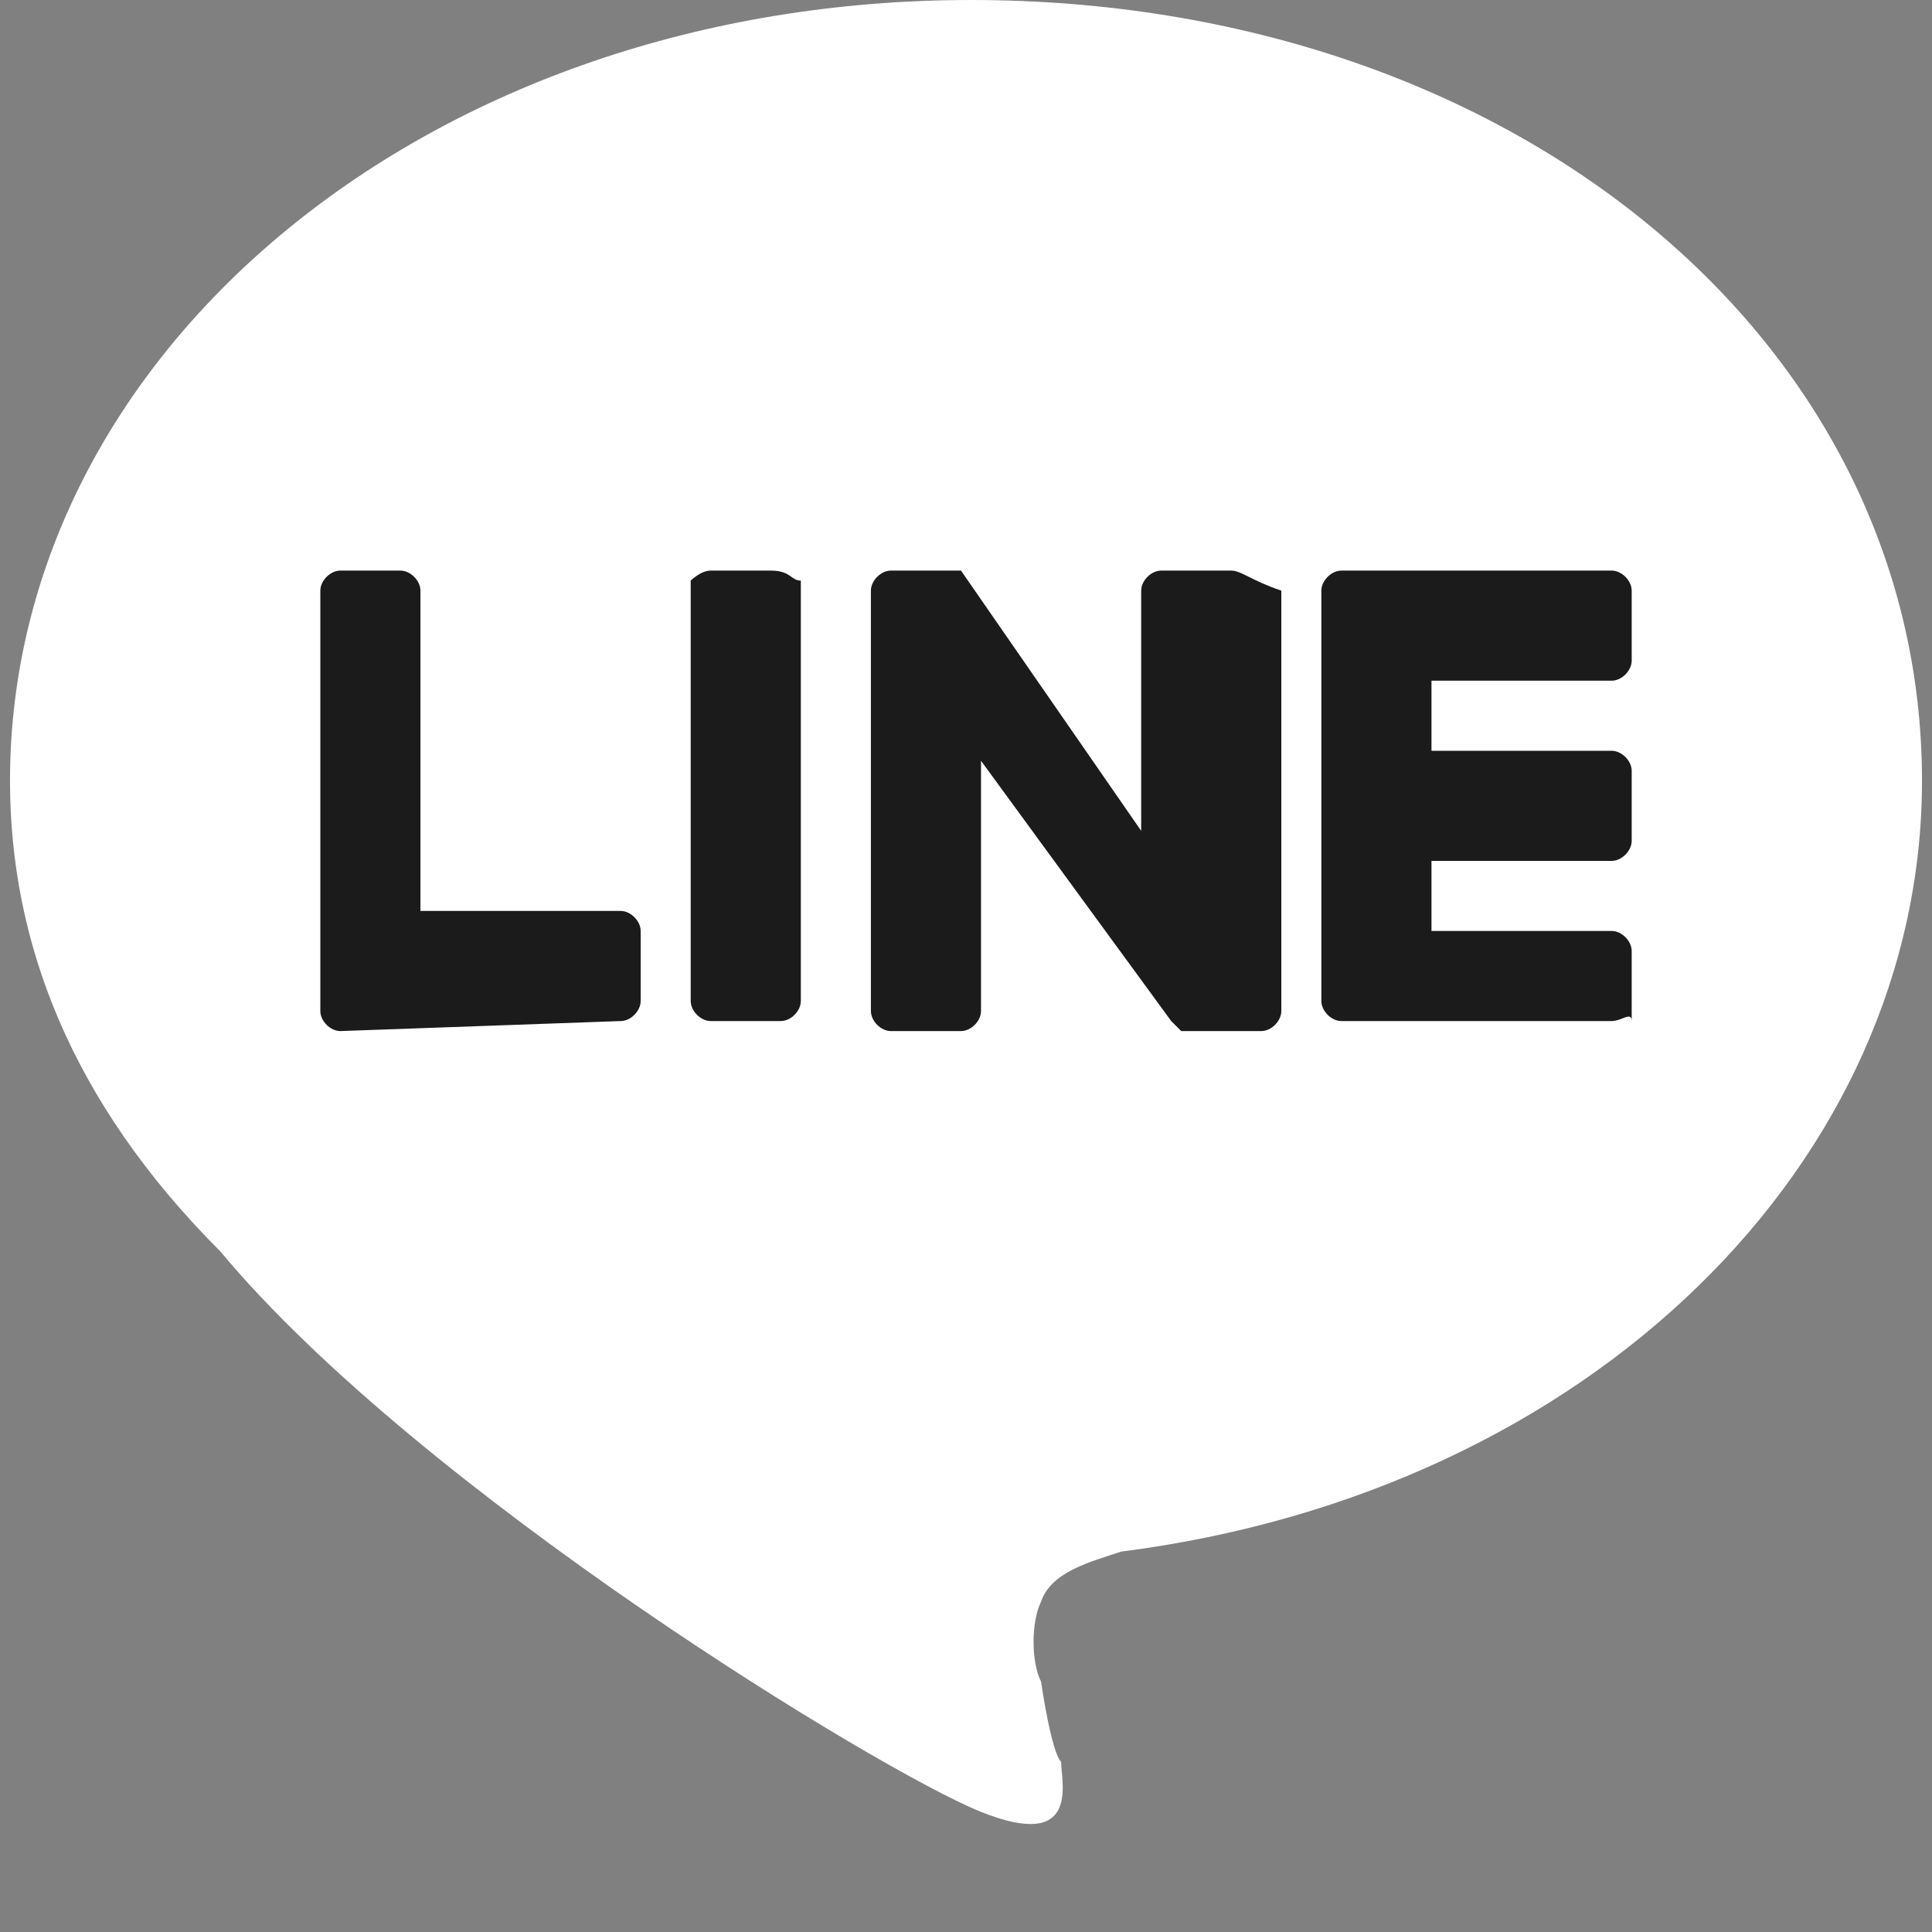 <?xml version="1.0" encoding="utf-8"?>
<!-- Generator: Adobe Illustrator 22.0.0, SVG Export Plug-In . SVG Version: 6.00 Build 0)  -->
<svg version="1.1" id="Layer_1" xmlns="http://www.w3.org/2000/svg" xmlns:xlink="http://www.w3.org/1999/xlink" x="0px" y="0px"
	 viewBox="0 0 19.3 19.3" style="enable-background:new 0 0 19.3 19.3;" xml:space="preserve">
<rect x="0" y="0" width="19.3" height="19.3" fill="#808080" stroke="none"/>
<style type="text/css">
	.st0{fill:#FFFFFF;}
	.st1{fill:#1B1B1B;}
</style>
<g>
	<path class="st0" d="M0.1,7.8c0,1.6,0.6,3.2,2.1,4.7l0,0c2,2.4,6.6,5.2,7.6,5.6s0.8-0.3,0.8-0.5c-0.1-0.1-0.2-0.8-0.2-0.8
		c-0.1-0.2-0.1-0.6,0-0.8c0.1-0.3,0.5-0.4,0.8-0.5c4.7-0.6,8-3.9,8-7.7c0-4.4-4.1-7.8-9.5-7.8C4.3,0,0.1,3.5,0.1,7.8"/>
	<path class="st1" d="M16.1,10.2h-2.7l0,0c-0.1,0-0.2-0.1-0.2-0.2l0,0l0,0V5.9l0,0l0,0c0-0.1,0.1-0.2,0.2-0.2l0,0h2.7
		c0.1,0,0.2,0.1,0.2,0.2v0.7c0,0.1-0.1,0.2-0.2,0.2h-1.8v0.7h1.8c0.1,0,0.2,0.1,0.2,0.2v0.7c0,0.1-0.1,0.2-0.2,0.2h-1.8v0.7h1.8
		c0.1,0,0.2,0.1,0.2,0.2v0.7C16.3,10.1,16.2,10.2,16.1,10.2"/>
	<path class="st1" d="M6.2,10.2c0.1,0,0.2-0.1,0.2-0.2V9.3c0-0.1-0.1-0.2-0.2-0.2h-2V5.9c0-0.1-0.1-0.2-0.2-0.2H3.4
		c-0.1,0-0.2,0.1-0.2,0.2v4.2l0,0l0,0c0,0.1,0.1,0.2,0.2,0.2l0,0L6.2,10.2L6.2,10.2z"/>
	<path class="st1" d="M7.7,5.7H7.1C7,5.7,6.9,5.8,6.9,5.8V10c0,0.1,0.1,0.2,0.2,0.2h0.7C7.9,10.2,8,10.1,8,10V5.8
		C7.9,5.8,7.9,5.7,7.7,5.7"/>
	<path class="st1" d="M12.3,5.7h-0.7c-0.1,0-0.2,0.1-0.2,0.2v2.4L9.6,5.7l0,0l0,0l0,0l0,0l0,0l0,0l0,0l0,0l0,0l0,0l0,0l0,0l0,0l0,0
		l0,0l0,0l0,0l0,0l0,0H8.9c-0.1,0-0.2,0.1-0.2,0.2v4.2c0,0.1,0.1,0.2,0.2,0.2h0.7c0.1,0,0.2-0.1,0.2-0.2V7.6l1.9,2.6
		c0,0,0,0,0.1,0.1l0,0l0,0l0,0l0,0l0,0l0,0l0,0l0,0c0,0,0,0,0.1,0h0.7c0.1,0,0.2-0.1,0.2-0.2V5.9C12.5,5.8,12.4,5.7,12.3,5.7"/>
</g>
</svg>

